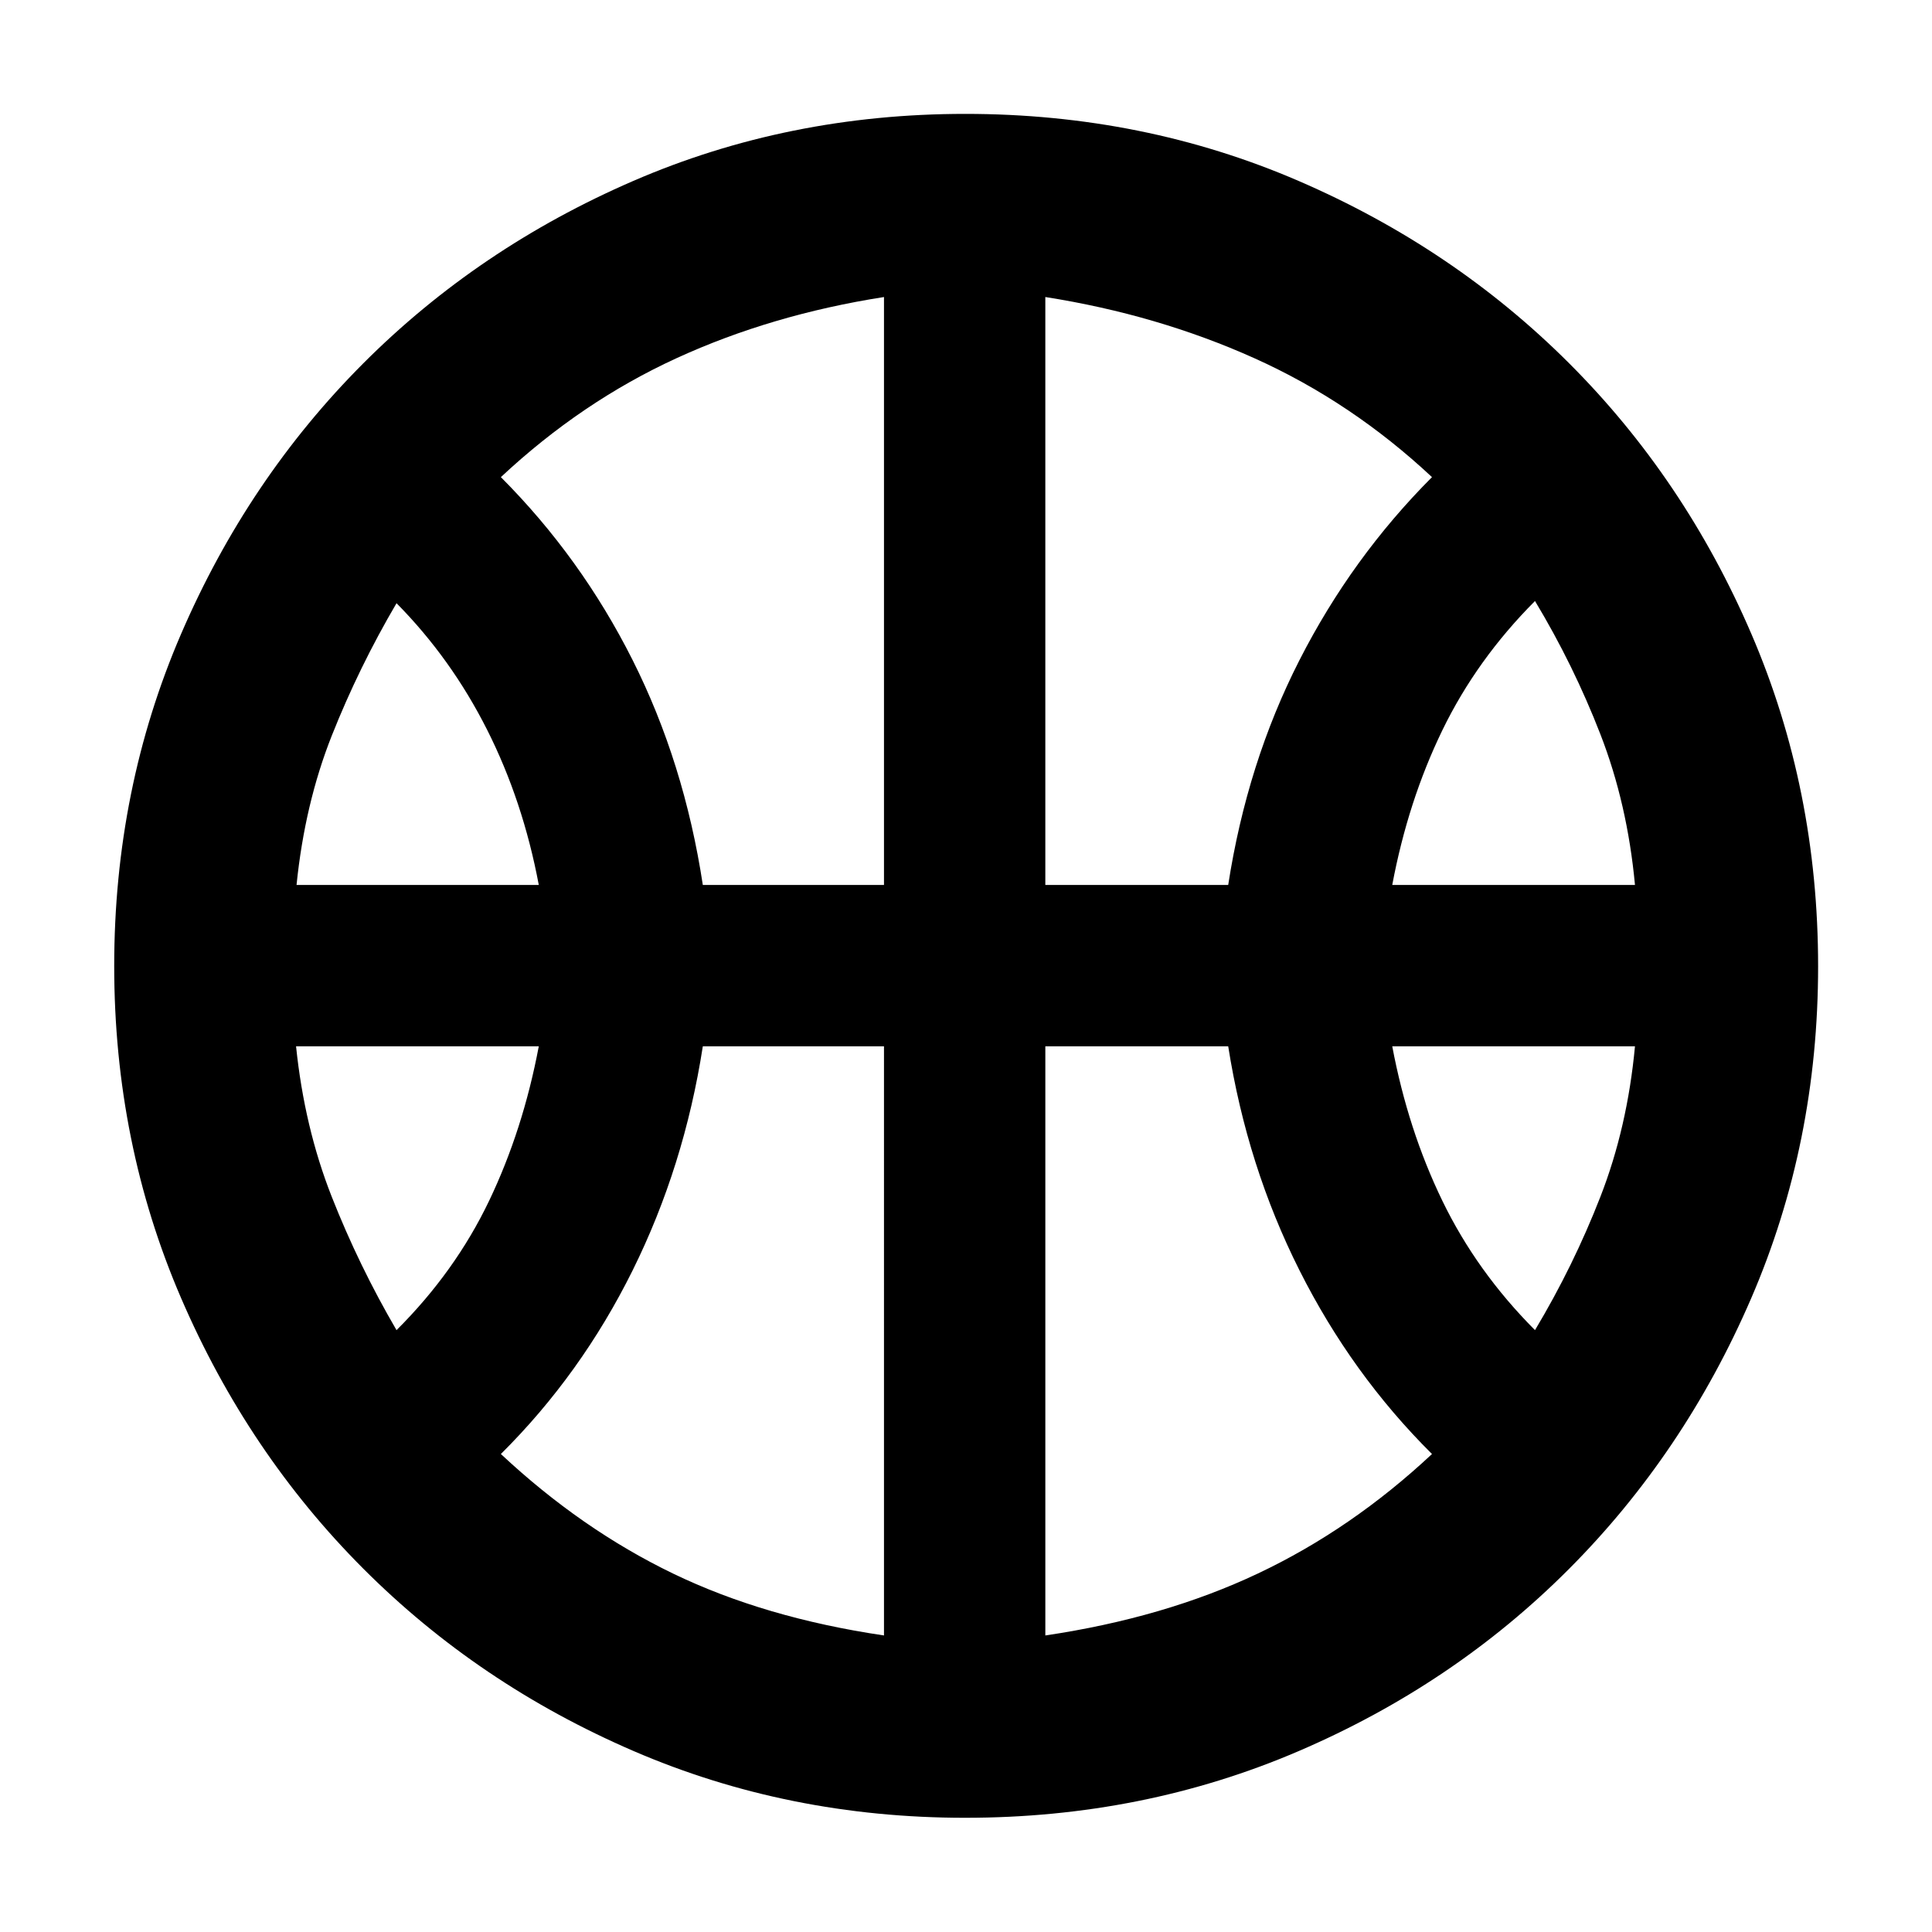 <svg xmlns="http://www.w3.org/2000/svg" height="40" viewBox="0 -960 960 960" width="40"><path d="M147.35-520.27h120.37q-7.84-41.72-25.68-77.12-17.85-35.4-45.01-62.88-18.67 31.81-32.12 65.69-13.45 33.88-17.56 74.31Zm544.45 0h120.61q-3.76-40.3-17.15-74.79-13.38-34.49-32.53-66.3-28.97 29.05-46.03 64.21-17.06 35.16-24.9 76.88ZM197.03-299.06q29.16-29.06 46.01-64.27 16.84-35.21 24.68-76.77H147.11q4.16 40.29 17.7 74.68 13.55 34.38 32.22 66.36Zm565.7 0q19.15-31.98 32.53-66.36 13.39-34.39 17.15-74.68H691.8q7.84 41.56 24.9 76.77 17.06 35.21 46.03 64.27Zm-413.5-221.21h90.02v-292.14q-55.96 8.76-103.17 30.43-47.22 21.68-87.2 59.06 39.85 39.95 65.47 90.92 25.61 50.96 34.88 111.73Zm170.19 0h90.87q9.43-60.77 35.42-111.73 25.99-50.97 65.84-90.92-39.98-37.38-88.2-59.06-48.21-21.67-103.93-30.43v292.14Zm-80.17 372.92V-440.1h-90.02q-9.27 59.66-34.88 111.34-25.62 51.68-65.47 91.25 39.98 37.39 85.53 59.39 45.55 22.01 104.84 30.77Zm80.17 0q59.05-8.76 105.6-30.77 46.55-22 86.53-59.39-39.85-39.57-65.84-91.25-25.99-51.68-35.42-111.34h-90.87v292.75ZM480-476.67Zm-.37 419.92q-88.03 0-164.97-33.24t-134.21-90.62q-57.26-57.38-90.48-134.41Q56.75-392.05 56.75-480q0-87.95 33.22-164.98 33.22-77.03 90.48-134.41 57.27-57.38 134.21-90.7t164.99-33.32q88.45 0 165.58 33.3 77.12 33.3 134.49 90.65 57.37 57.34 90.53 134.45 33.16 77.11 33.16 165.14 0 88.03-33.3 165.09t-90.57 134.47q-57.26 57.4-134.37 90.48-77.11 33.08-165.54 33.08Z"/></svg>